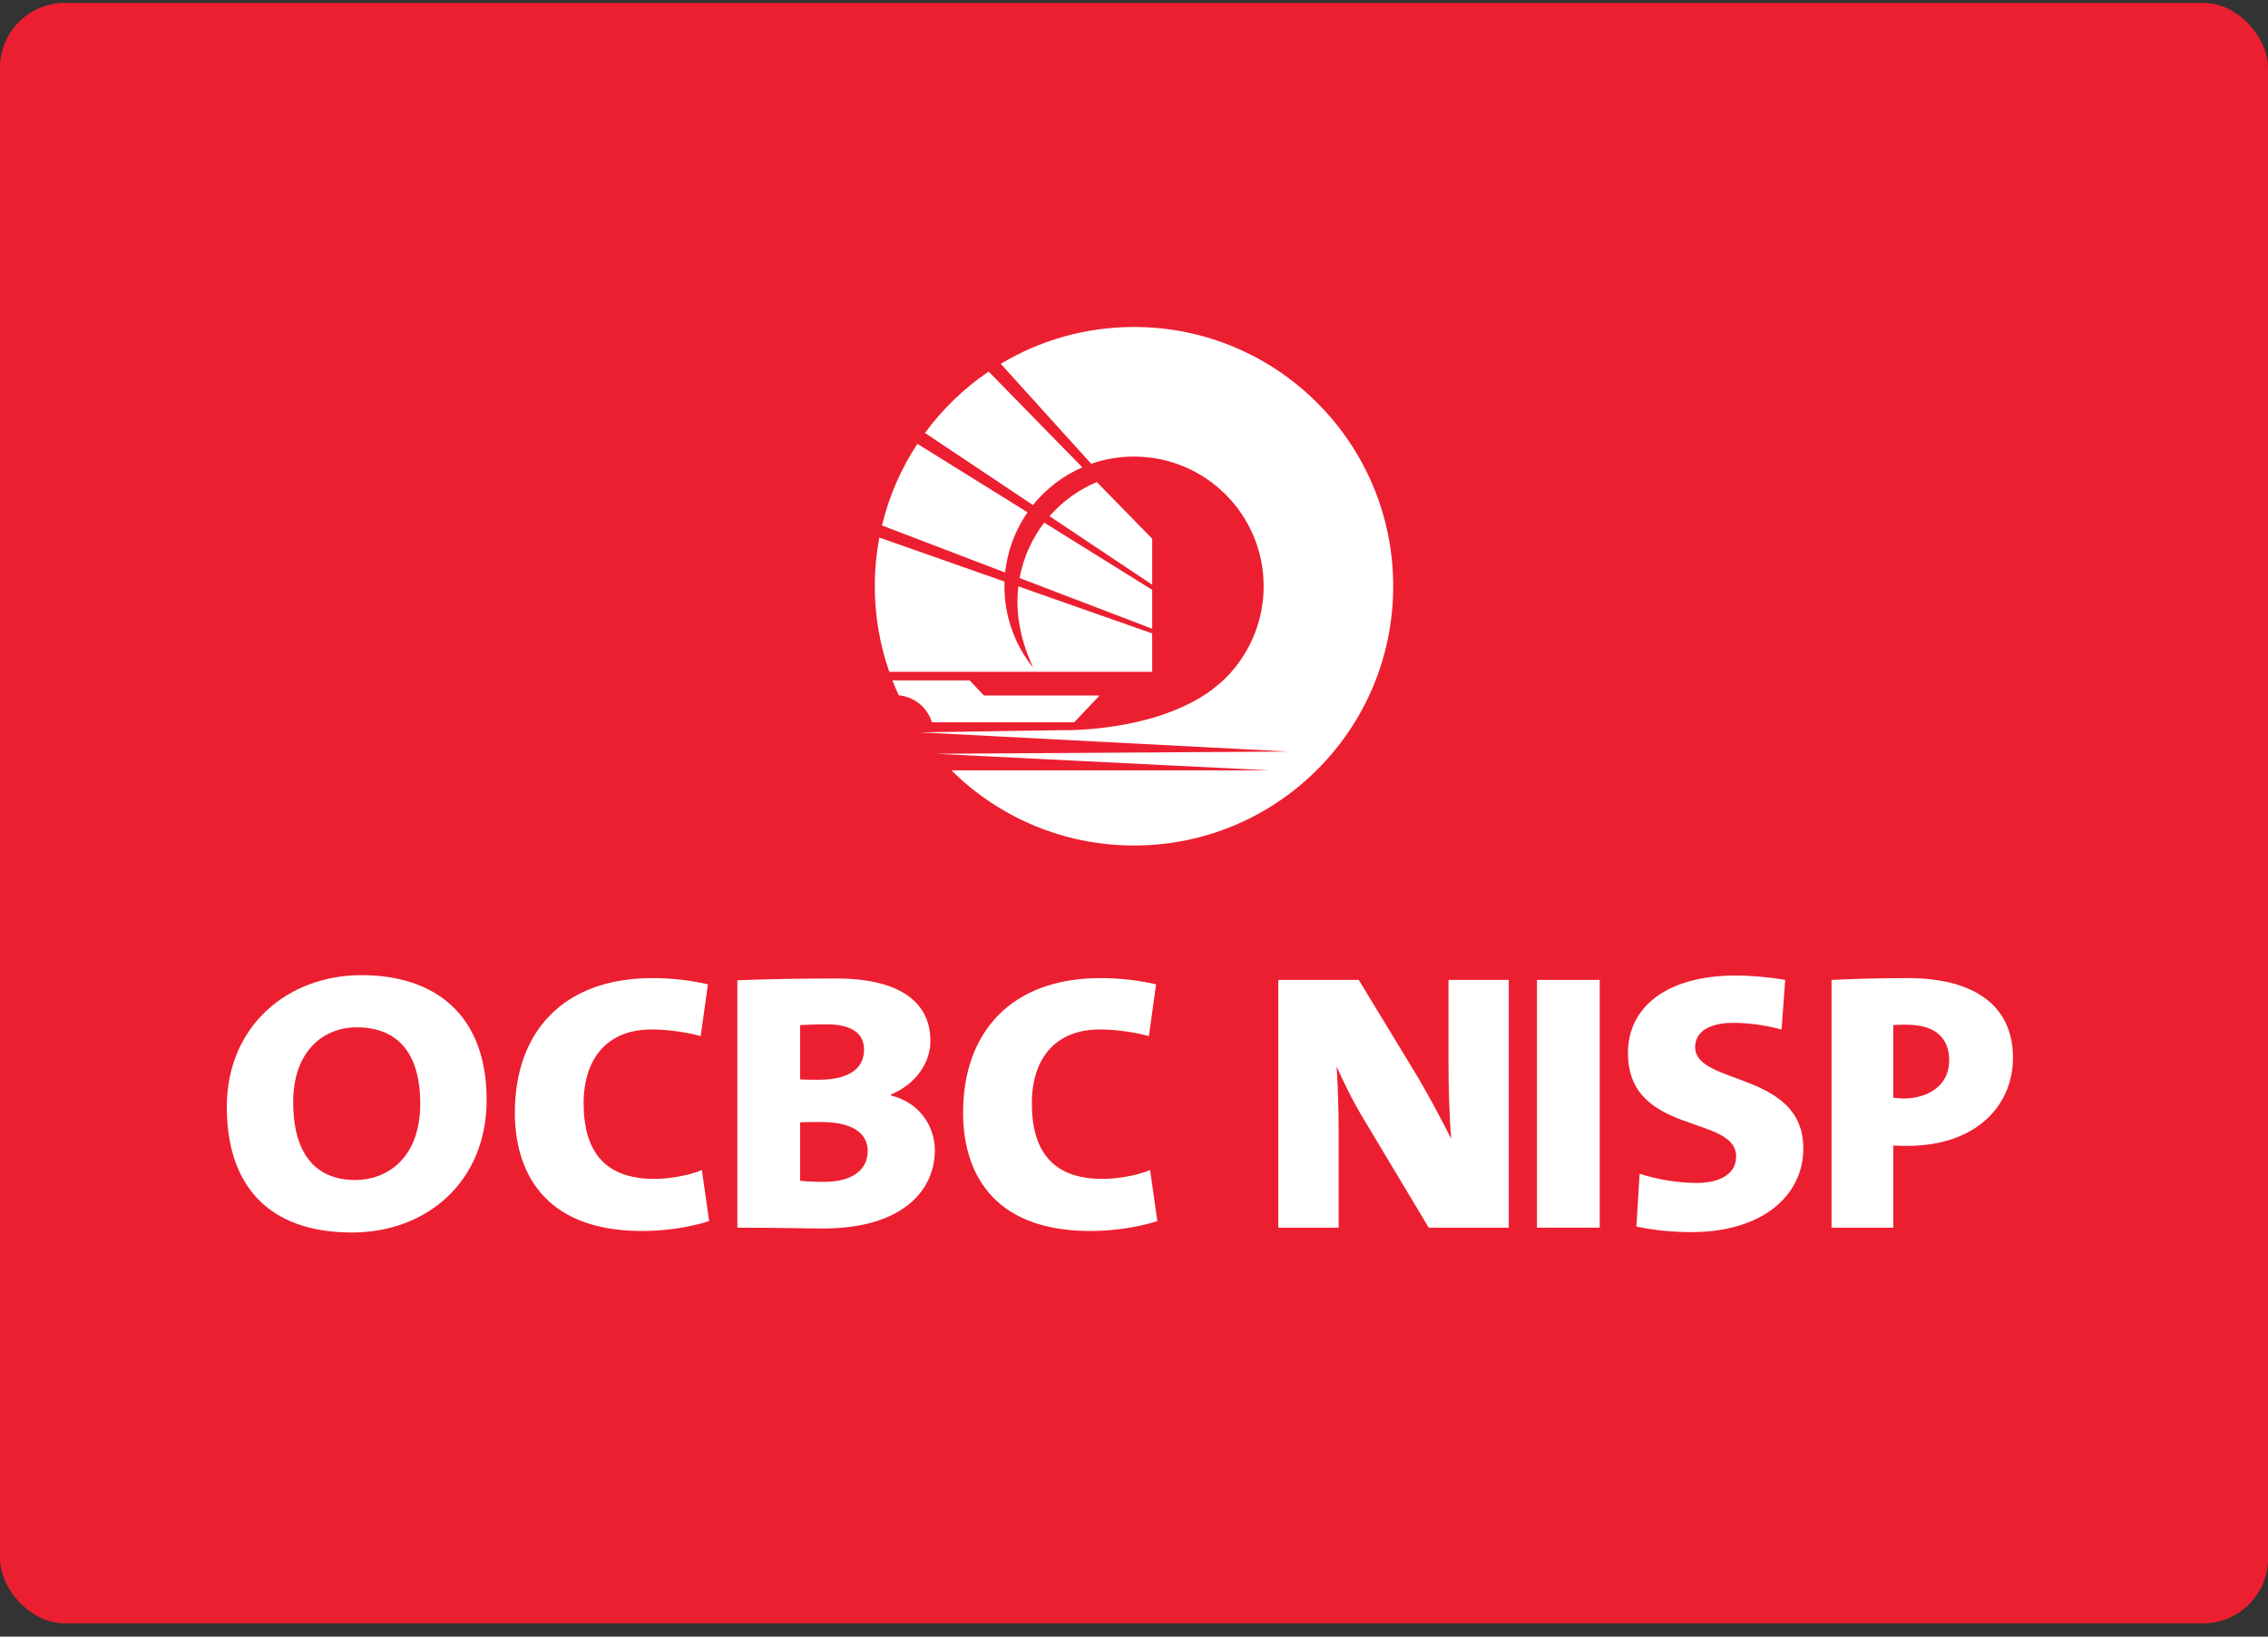 <svg width="140" height="101" viewBox="0 0 140 101" fill="none" xmlns="http://www.w3.org/2000/svg">
<rect x="0" y="0" width="140" height="101" fill="#333333" stroke="none"/>
<rect y="0.179" width="140" height="100" rx="4" fill="#EC1F30"/>
<path fill-rule="evenodd" clip-rule="evenodd" d="M63.761 31.168L57.097 26.718C58.181 25.241 59.51 23.958 61.027 22.931L66.809 28.84C65.615 29.36 64.569 30.167 63.761 31.168ZM73.636 43.306C74.204 43.014 74.731 42.659 75.208 42.248C75.521 41.987 75.811 41.704 76.077 41.386C77.277 39.982 78.003 38.167 78.003 36.177C78.003 31.76 74.42 28.177 70.002 28.177C69.076 28.177 68.183 28.333 67.358 28.622L61.775 22.452C64.178 21.007 66.993 20.179 70.002 20.179C78.837 20.179 86 27.341 86 36.181C86 45.02 78.837 52.179 70.002 52.179C65.606 52.179 61.624 50.409 58.733 47.541H78.357L57.788 46.518L79.526 46.38L56.778 45.195L65.514 45.061C65.514 45.061 70.099 45.199 73.636 43.306ZM55.481 42.911C55.341 42.61 55.209 42.299 55.088 41.99H59.855L60.739 42.922H67.876L66.309 44.574H57.526C57.248 43.673 56.449 42.994 55.481 42.911ZM54.893 41.458C54.318 39.806 54 38.033 54 36.181C54 35.152 54.097 34.147 54.283 33.175L62.006 35.89L62.003 36.177C62.003 38.077 62.664 39.824 63.772 41.199C63.202 39.967 62.806 38.591 62.806 37.125C62.806 36.809 62.824 36.495 62.863 36.188L71.123 39.089V41.458H54.893ZM71.123 36.085L64.786 31.854C65.582 30.946 66.576 30.226 67.702 29.748L71.123 33.244V36.085ZM71.123 38.801L62.938 35.672C63.171 34.407 63.702 33.241 64.457 32.252L71.123 36.401V38.801ZM62.045 35.332L54.443 32.427C54.878 30.608 55.63 28.912 56.629 27.39L63.427 31.616C62.681 32.693 62.192 33.961 62.045 35.332Z" fill="white"/>
<path fill-rule="evenodd" clip-rule="evenodd" d="M22.018 63.398C20.009 63.398 18.098 64.822 18.098 68.018C18.098 70.962 19.289 72.822 21.945 72.822C23.781 72.822 25.941 71.577 25.941 68.109C25.941 65.027 24.576 63.398 22.018 63.398ZM21.721 76.061C16.532 76.061 14 73.115 14 68.311C14 63.33 17.749 60.179 22.316 60.179C26.736 60.179 30.039 62.512 30.039 67.882C30.039 72.908 26.364 76.061 21.721 76.061Z" fill="white"/>
<path fill-rule="evenodd" clip-rule="evenodd" d="M39.628 75.968C33.444 75.968 31.781 72.143 31.781 68.675C31.781 63.711 34.736 60.361 40.272 60.361C41.44 60.361 42.654 60.496 43.7 60.746L43.252 63.939C42.306 63.69 41.241 63.533 40.197 63.533C37.492 63.533 36.027 65.323 36.027 68.085C36.027 71.097 37.369 72.754 40.398 72.754C41.267 72.754 42.53 72.549 43.326 72.209L43.774 75.358C42.556 75.746 41.068 75.968 39.628 75.968Z" fill="white"/>
<path fill-rule="evenodd" clip-rule="evenodd" d="M50.681 69.243C50.482 69.243 49.687 69.243 49.39 69.264V72.868C49.712 72.908 50.284 72.935 50.88 72.935C52.594 72.935 53.561 72.21 53.561 71.031C53.561 69.852 52.492 69.243 50.681 69.243ZM51.003 63.214C50.409 63.214 49.861 63.237 49.39 63.26V66.614C49.712 66.635 50.085 66.635 50.532 66.635C52.418 66.635 53.337 65.934 53.337 64.778C53.337 63.803 52.619 63.214 51.003 63.214ZM50.803 75.814C49.813 75.814 47.948 75.763 45.516 75.763V60.496C47.054 60.429 49.564 60.384 51.625 60.384C55.273 60.384 57.433 61.675 57.433 64.235C57.433 65.663 56.441 66.953 55.001 67.542V67.61C56.715 68.018 57.707 69.469 57.707 70.985C57.707 73.432 55.746 75.814 50.803 75.814Z" fill="white"/>
<path fill-rule="evenodd" clip-rule="evenodd" d="M67.293 75.968C61.111 75.968 59.449 72.143 59.449 68.675C59.449 63.711 62.404 60.361 67.94 60.361C69.106 60.361 70.322 60.496 71.364 60.746L70.919 63.939C69.977 63.69 68.907 63.533 67.867 63.533C65.159 63.533 63.694 65.323 63.694 68.085C63.694 71.097 65.033 72.754 68.061 72.754C68.933 72.754 70.201 72.549 70.994 72.209L71.44 75.358C70.224 75.746 68.734 75.968 67.293 75.968Z" fill="white"/>
<path fill-rule="evenodd" clip-rule="evenodd" d="M88.194 75.763L84.245 69.174C83.527 67.997 82.955 66.817 82.508 65.822C82.583 66.954 82.633 68.495 82.633 69.943V75.763H78.907V60.473H83.874L87.549 66.523C88.292 67.792 88.987 69.106 89.584 70.285C89.461 68.968 89.412 66.954 89.412 65.503V60.473H93.134V75.763H88.194Z" fill="white"/>
<path fill-rule="evenodd" clip-rule="evenodd" d="M94.876 75.763H98.749V60.473H94.876V75.763Z" fill="white"/>
<path fill-rule="evenodd" clip-rule="evenodd" d="M104.437 76.036C103.271 76.036 102.078 75.924 101.012 75.695L101.211 72.434C102.155 72.754 103.52 73.003 104.736 73.003C106.149 73.003 107.17 72.458 107.17 71.371C107.17 68.764 100.491 70.104 100.491 64.983C100.491 62.104 102.949 60.202 107.143 60.202C108.037 60.202 109.156 60.291 110.197 60.473L109.973 63.533C109.031 63.282 107.989 63.123 106.992 63.123C105.381 63.123 104.638 63.759 104.638 64.619C104.638 66.997 111.316 66.094 111.316 70.871C111.316 73.842 108.708 76.036 104.437 76.036Z" fill="white"/>
<path fill-rule="evenodd" clip-rule="evenodd" d="M117.678 63.237C117.412 63.237 117.142 63.237 116.872 63.26V67.745C117.116 67.769 117.336 67.792 117.529 67.792C119.121 67.769 120.321 66.929 120.321 65.435C120.321 64.144 119.562 63.237 117.678 63.237ZM117.75 70.714C117.555 70.714 117.216 70.714 116.872 70.691V75.763H113.058V60.473C114.473 60.406 116.039 60.361 117.75 60.361C121.96 60.361 124.258 62.126 124.258 65.275C124.258 68.244 121.96 70.714 117.75 70.714Z" fill="white"/>
</svg>
